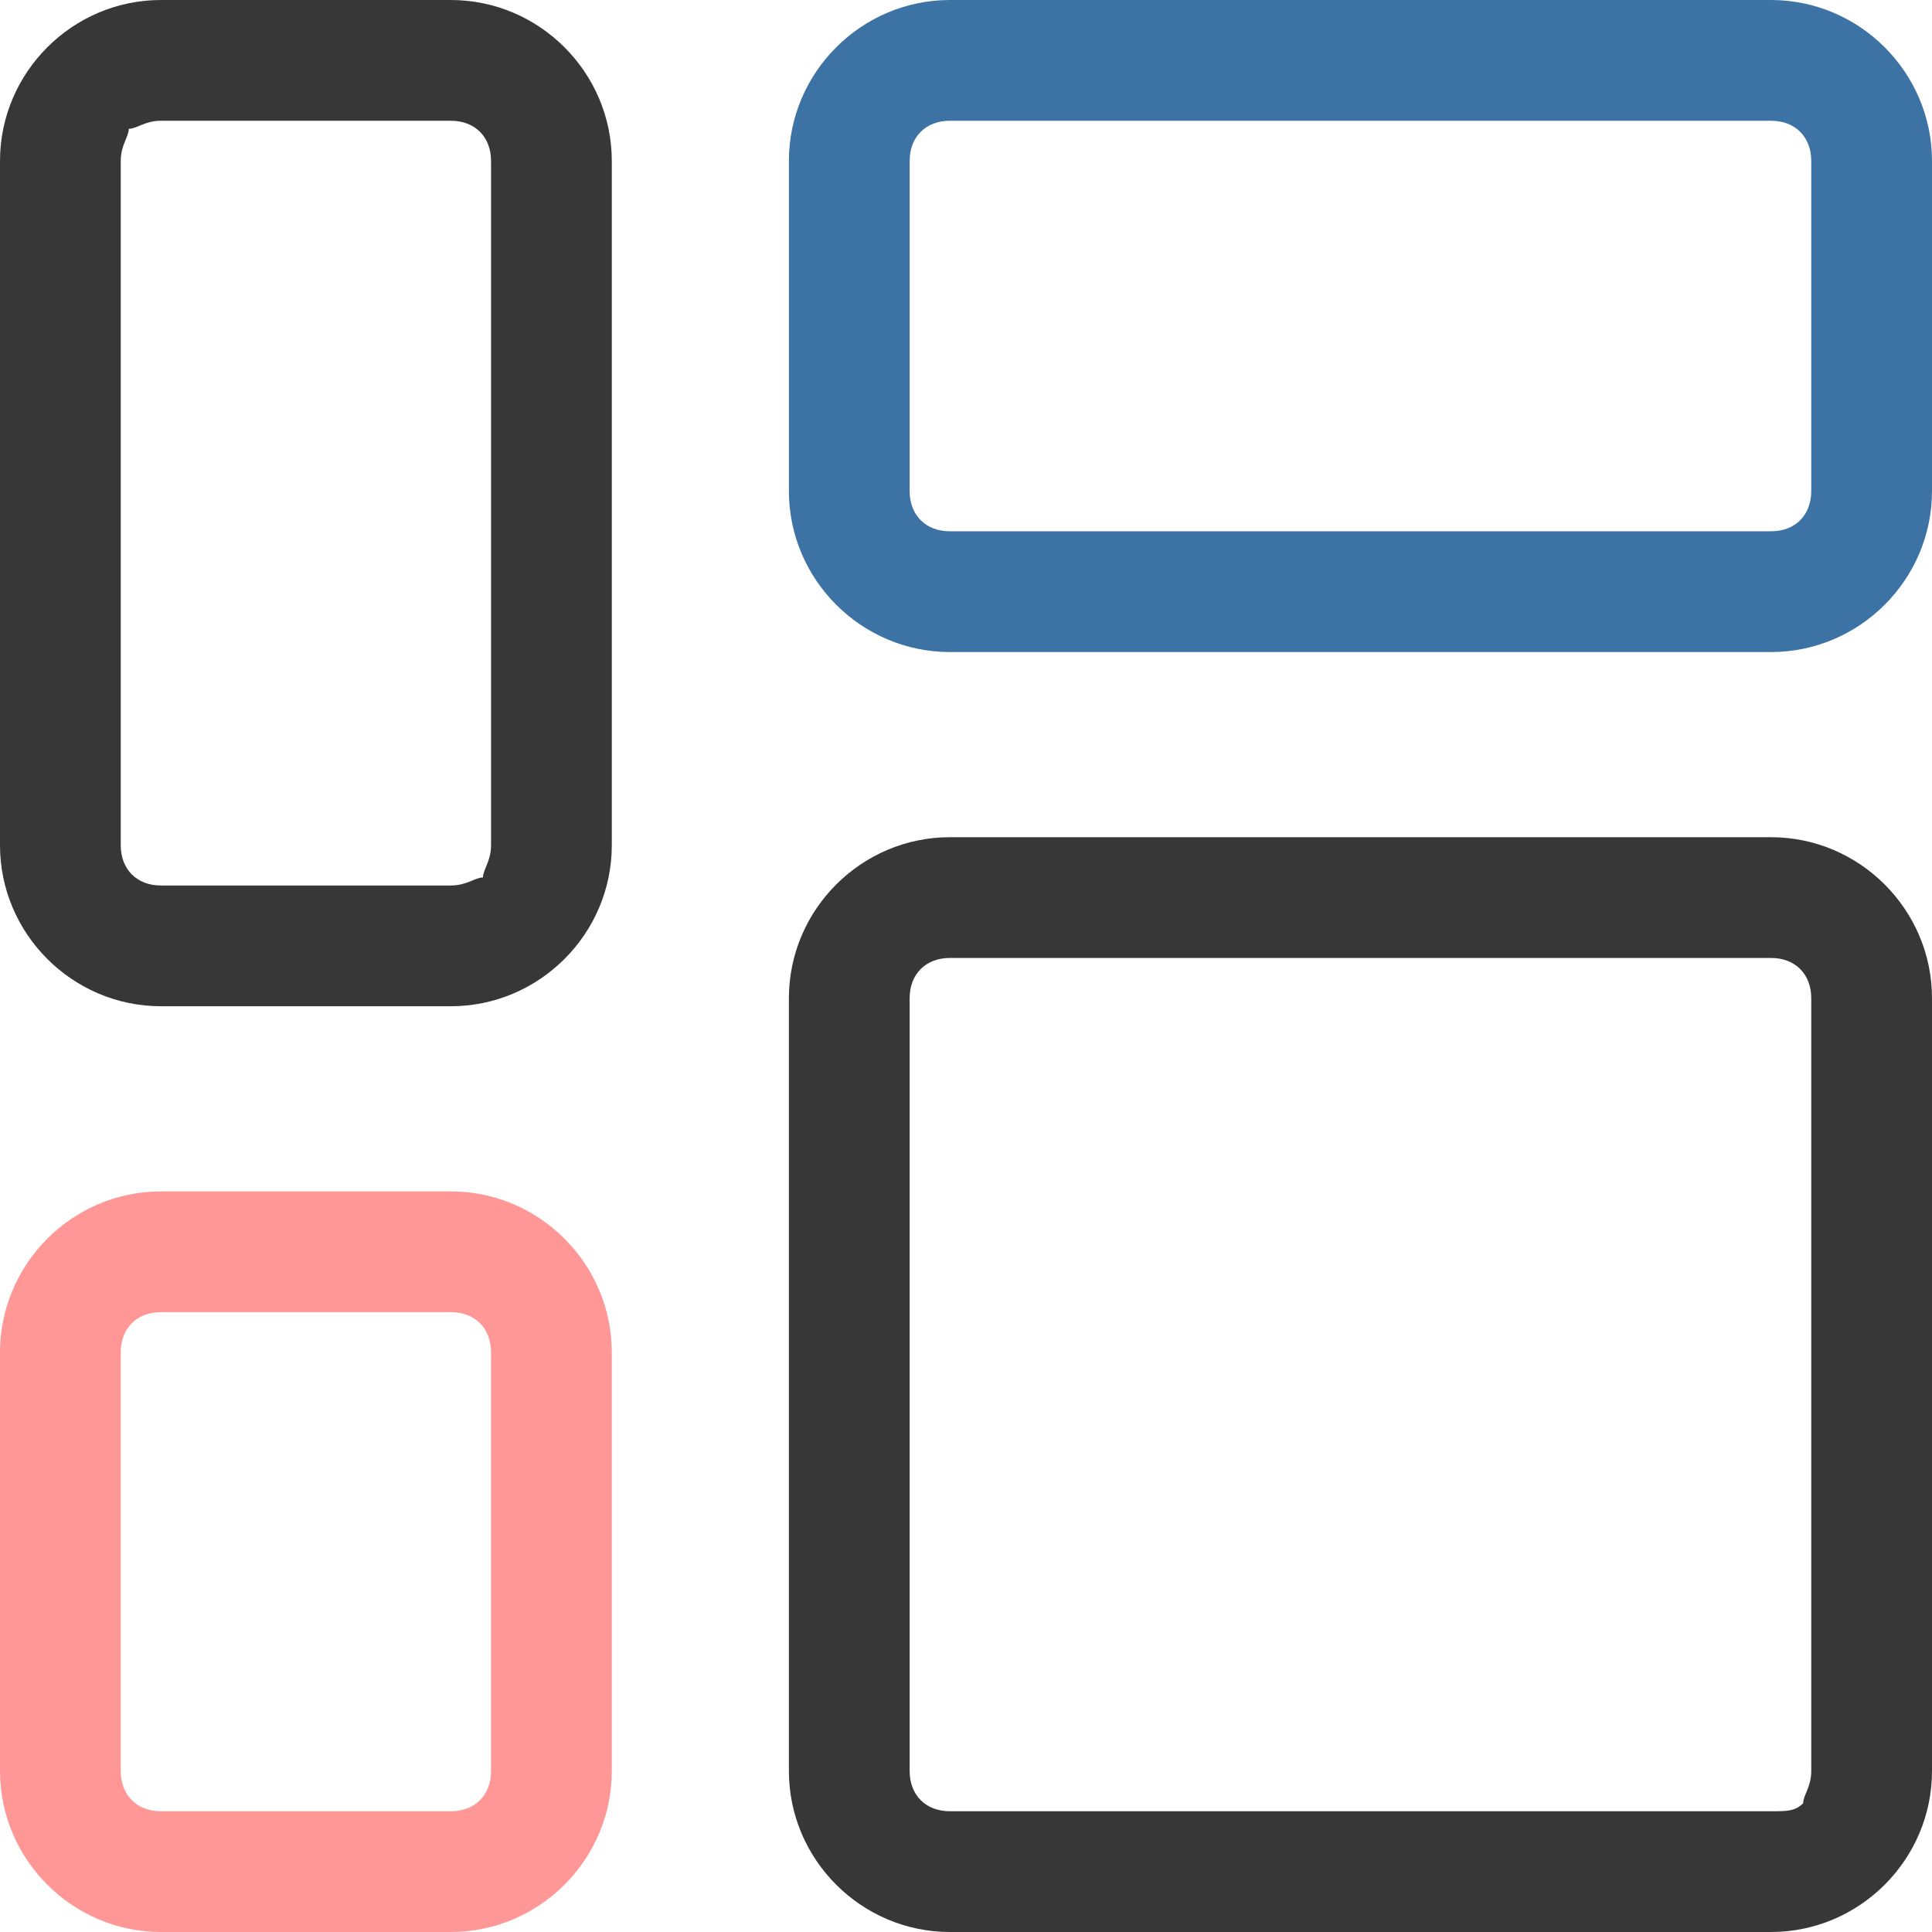 <svg width="24" height="24" xmlns="http://www.w3.org/2000/svg">

 <g>
  <title>background</title>
  <rect fill="none" id="canvas_background" height="402" width="582" y="-1" x="-1"/>
 </g>
 <g>
  <title>Layer 1</title>
  <path fill="#3d72a4" id="svg_3" d="m11.8,0l0,1.5l10.2,0c0.3,0 0.5,0.2 0.5,0.5l0,4.1c0,0.3 -0.2,0.5 -0.5,0.5l-10.2,0c-0.3,0 -0.5,-0.2 -0.5,-0.5l0,-4.1c0,-0.3 0.2,-0.5 0.5,-0.5l0,-1.5m0,0c-1.1,0 -2,0.9 -2,2l0,4.1c0,1.1 0.9,2 2,2l10.2,0c1.1,0 2,-0.9 2,-2l0,-4.1c0,-1.1 -0.9,-2 -2,-2l-10.2,0l0,0z"/>
  <path fill="#373737" id="svg_5" d="m2,1.5l3.6,0c0.3,0 0.5,0.2 0.5,0.5l0,8.5c0,0.2 -0.1,0.3 -0.1,0.4c-0.1,0 -0.2,0.1 -0.4,0.1l-3.6,0c-0.3,0 -0.5,-0.2 -0.5,-0.5l0,-8.5c0,-0.2 0.1,-0.3 0.1,-0.4c0.1,0 0.2,-0.1 0.4,-0.1c0,0 0,0 0,0m0,-1.5c-1.1,0 -2,0.9 -2,2l0,8.5c0,1.1 0.9,2 2,2l3.6,0c1.1,0 2,-0.9 2,-2l0,-8.5c0,-1.1 -0.9,-2 -2,-2l-3.6,0l0,0z"/>
  <path fill="#373737" id="svg_7" d="m11.8,10.4l0,1.5l10.2,0c0.3,0 0.5,0.2 0.5,0.5l0,9.6c0,0.2 -0.1,0.3 -0.1,0.4c-0.1,0.1 -0.2,0.1 -0.4,0.1l-10.2,0c-0.3,0 -0.5,-0.2 -0.5,-0.5l0,-9.6c0,-0.3 0.2,-0.5 0.5,-0.5l0,-1.5m0,0c-1.1,0 -2,0.9 -2,2l0,9.6c0,1.1 0.9,2 2,2l10.2,0c1.1,0 2,-0.9 2,-2l0,-9.6c0,-1.1 -0.9,-2 -2,-2l-10.2,0l0,0z"/>
  <path fill="#ff9797" id="svg_9" d="m2,16.3l0,0l3.6,0c0.3,0 0.5,0.2 0.5,0.5l0,5.2c0,0.3 -0.2,0.5 -0.5,0.5l-3.6,0c-0.3,0 -0.5,-0.2 -0.5,-0.5l0,-5.2c0,-0.3 0.2,-0.5 0.5,-0.5m0,-1.5c-1.1,0 -2,0.9 -2,2l0,5.2c0,1.1 0.9,2 2,2l3.6,0c1.1,0 2,-0.9 2,-2l0,-5.2c0,-1.1 -0.9,-2 -2,-2l-3.6,0l0,0z"/>
 </g>
</svg>